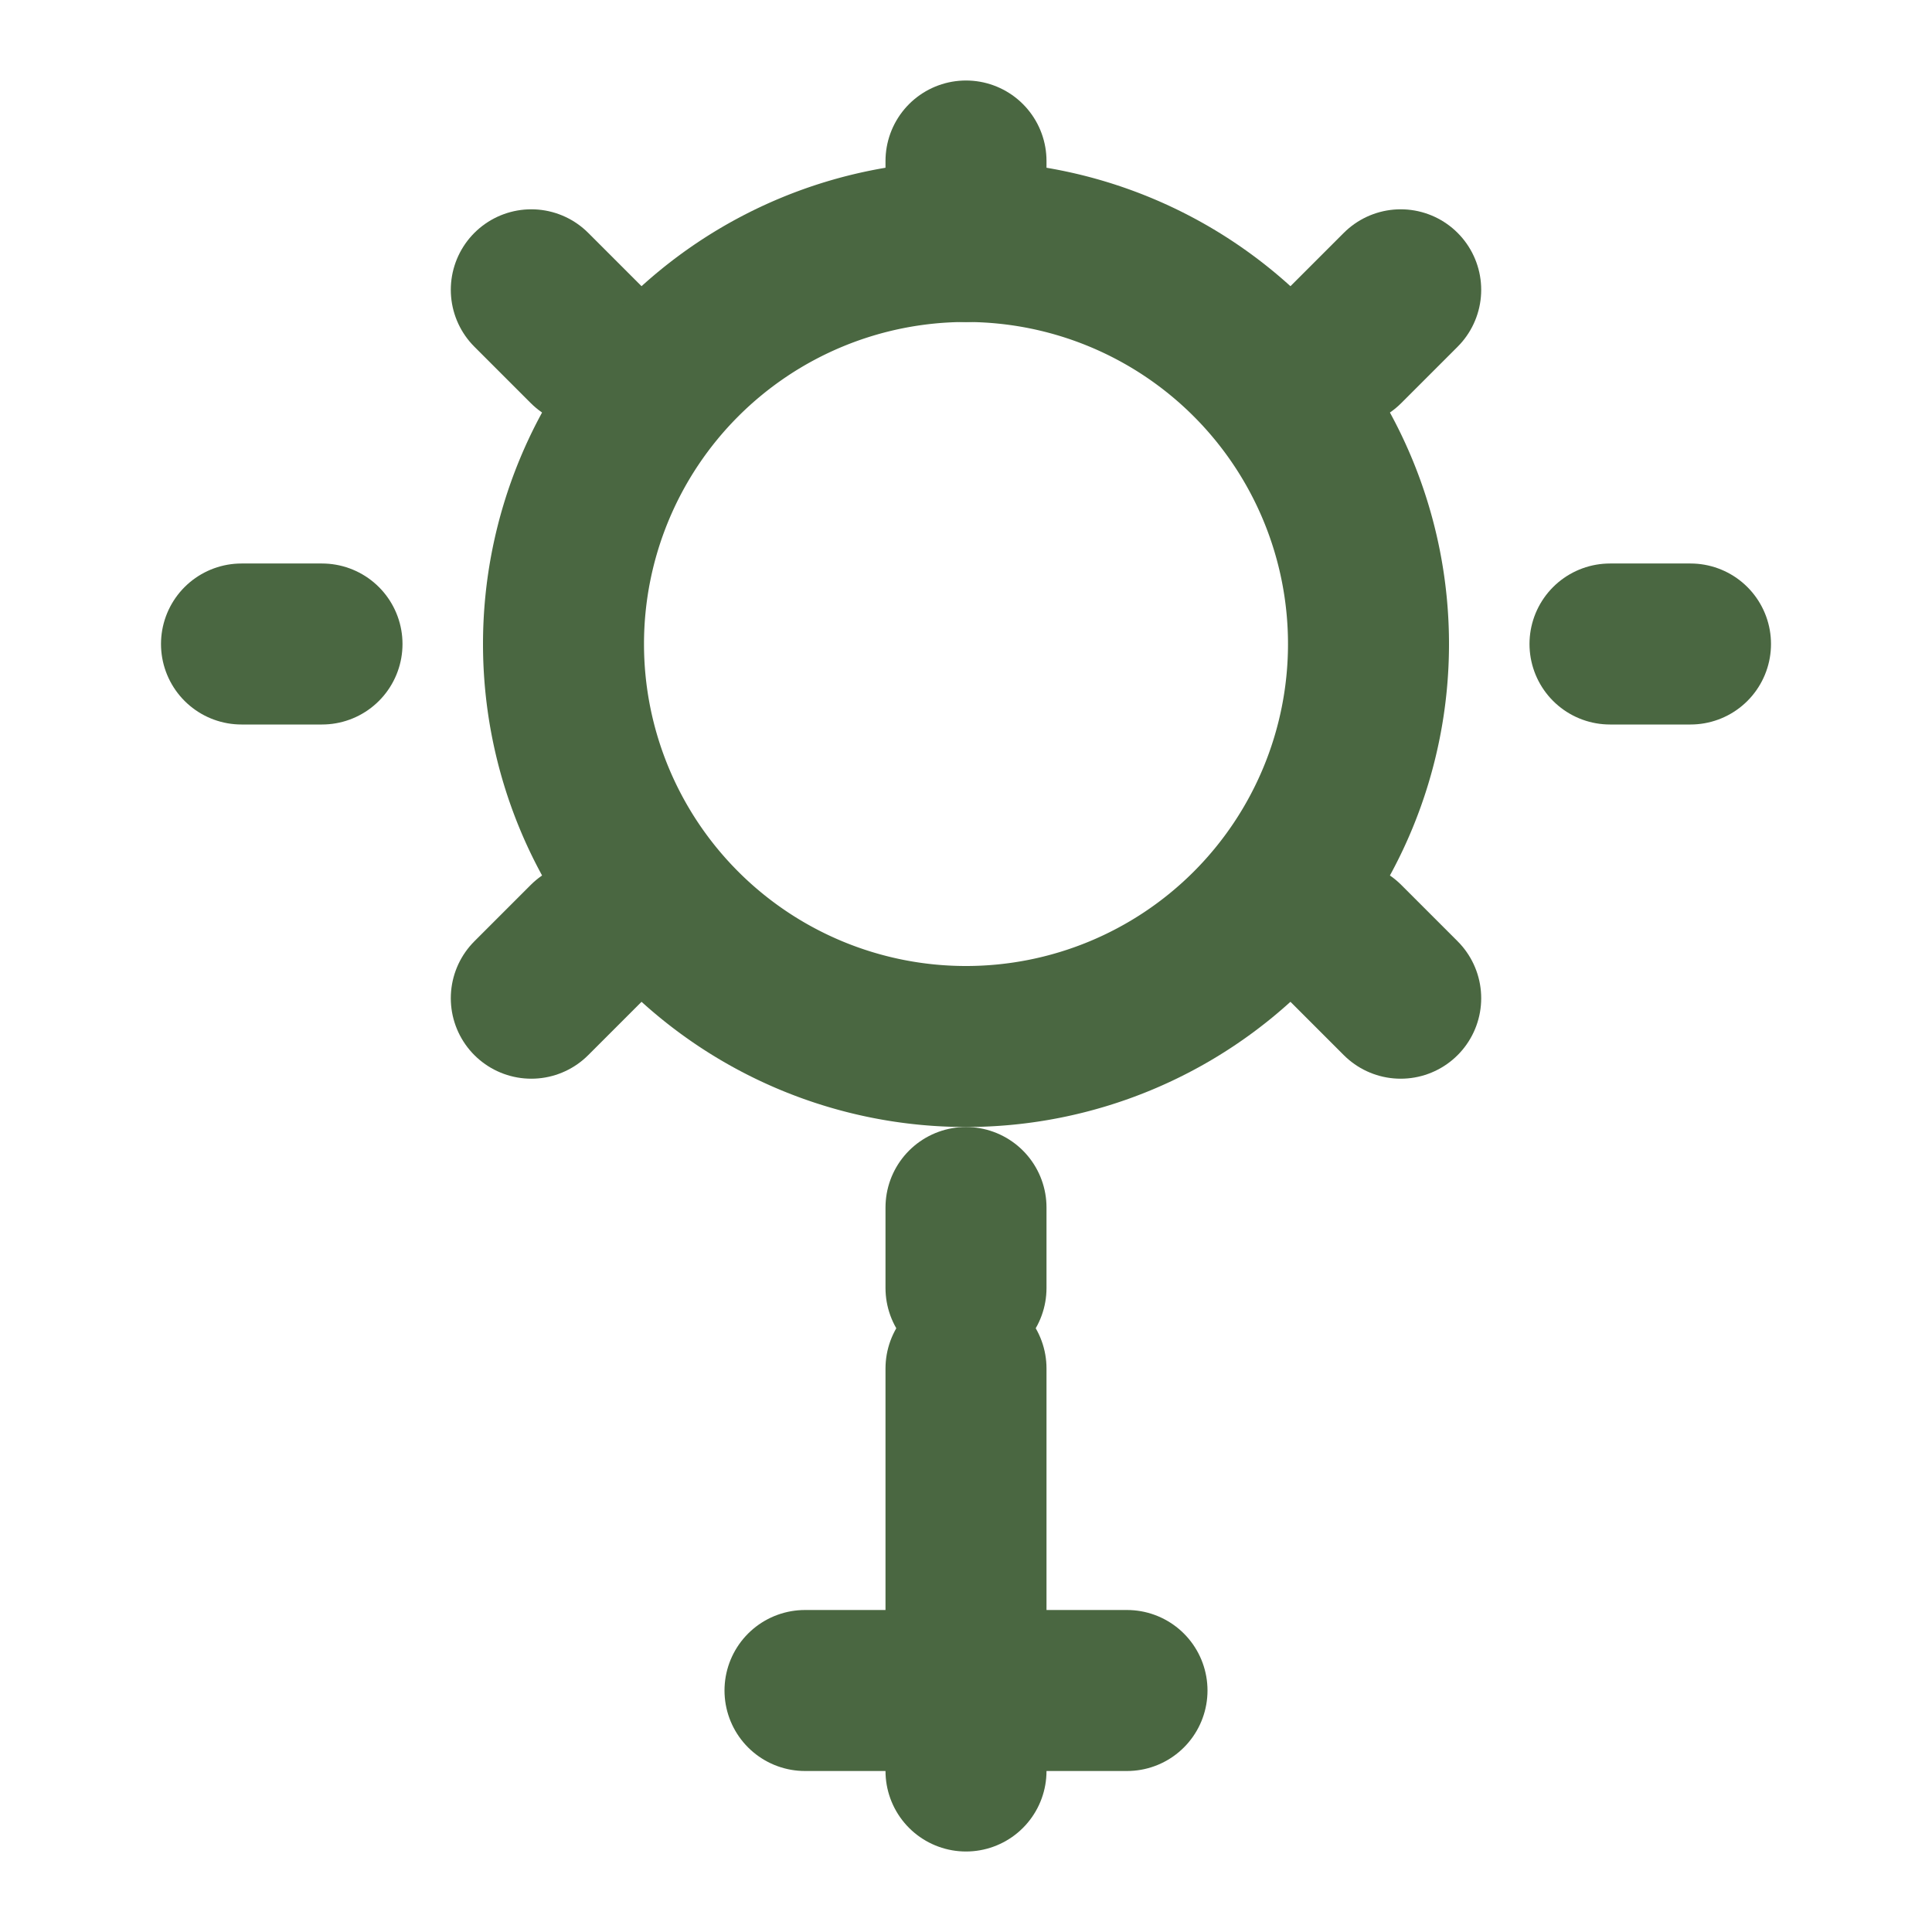 <svg xmlns="http://www.w3.org/2000/svg" viewBox="0 0 24 24" fill="none" stroke="#4A6741" stroke-width="2" stroke-linecap="round" stroke-linejoin="round">
  <path d="M12 2v1"></path>
  <path d="M17.4 3.6l-.7.7"></path>
  <path d="M21 8h-1"></path>
  <path d="M17.4 12.4l-.7-.7"></path>
  <path d="M12 16v-1"></path>
  <path d="M6.6 12.4l.7-.7"></path>
  <path d="M3 8h1"></path>
  <path d="M6.6 3.6l.7.7"></path>
  <path d="M12 13a5 5 0 1 0 0-10 5 5 0 0 0 0 10z"></path>
  <path d="M12 17v5"></path>
  <path d="M10 21h4"></path>
</svg>